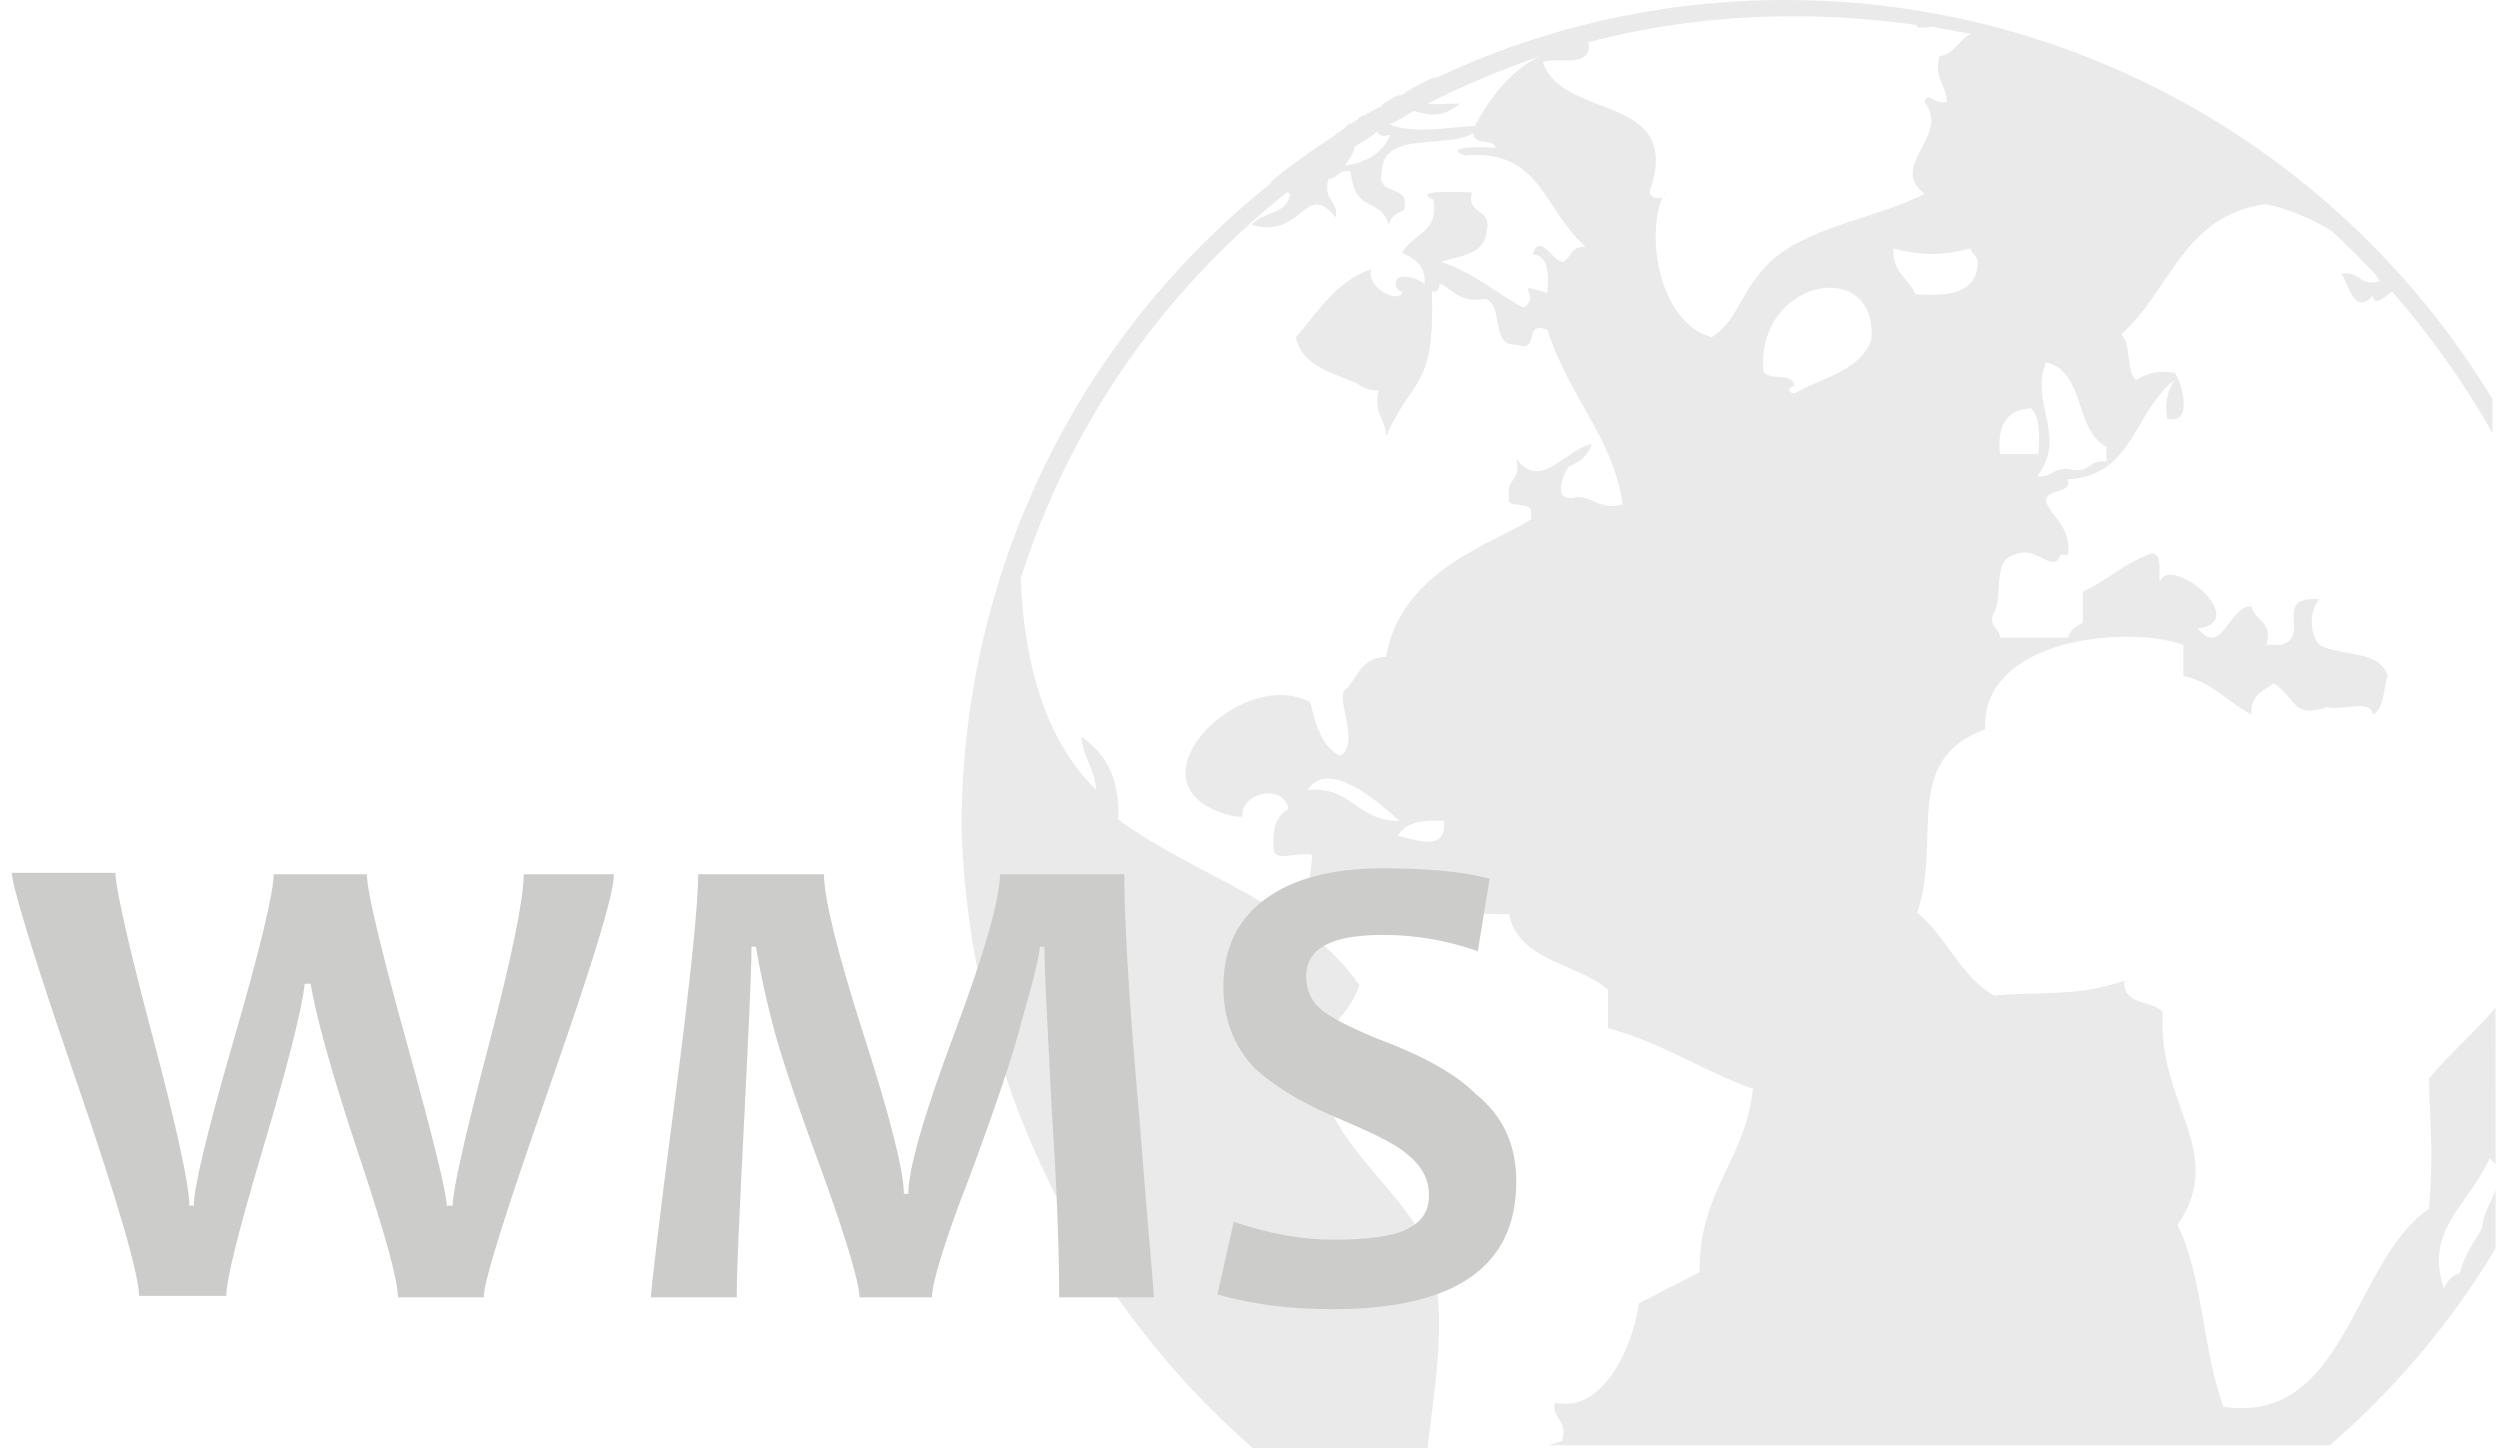 <?xml version="1.0" encoding="utf-8"?>
<!DOCTYPE svg PUBLIC "-//W3C//DTD SVG 1.1//EN" "http://www.w3.org/Graphics/SVG/1.1/DTD/svg11.dtd">
<svg version="1.1" id="Calque_1" xmlns="http://www.w3.org/2000/svg" xmlns:xlink="http://www.w3.org/1999/xlink" x="0px" y="0px"
	 width="169px" height="97.9px" viewBox="0 0 169 97.9" enable-background="new 0 0 169 97.9" xml:space="preserve">
<path opacity="0.75" fill="#E3E3E3" enable-background="new    " d="M84.7,97.9h11.8c0.4-3.6,1.2-7.8,0.5-11.9
	c-1-5.7-9.1-9-7.6-15.8c0.9-1.1,2-2.1,2.5-3.6c-3.7-5.4-11-7.3-16.3-11.2c0.1-2.9-0.9-4.5-2.5-5.6c0.1,1.4,0.9,2.1,1,3.6
	c-3.6-3.5-4.9-9-5.1-14.3c3.3-10.4,9.6-19.4,18-26.1c0.1,0,0.1,0.1,0.2,0.1c-0.1,1.4-1.9,1.2-2.6,2.1c3.5,1,3.6-3.1,5.7-0.5
	c0.2-1.2-0.9-1.1-0.5-2.6c0.6,0,0.7-0.7,1.5-0.5c0.3,2.9,1.9,1.6,2.6,3.6c0.1-0.6,0.6-0.8,1-1c0.5-1.9-1.9-0.8-1.5-2.6
	c0.1-2.8,4.3-1.5,6.2-2.6c0,0.9,1.4,0.3,1.5,1c-0.7-0.1-3.7-0.1-2.1,0.5c5.2-0.4,5.2,3.5,8.2,6.2c-1-0.1-1,0.7-1.5,1
	c-0.7,0.1-1.6-2.1-2.1-0.5c1.1,0.1,1.1,1.3,1,2.6c-2.6-0.8-0.3,0.1-1.6,1c-1.9-1-3.4-2.4-5.6-3.1c1.3-0.4,3-0.5,3.1-2.1
	c0.4-1.6-1.4-1-1-2.6c-0.8,0-4.2-0.2-2.6,0.5c0.4,2.3-1.5,2.3-2.1,3.6c0.8,0.4,1.6,0.8,1.5,2.1c-0.4-0.3-0.8-0.5-1.5-0.5
	c-0.7,0.1-0.5,1,0,1c-0.1,0.9-2.5-0.2-2.1-1.5c-2.4,0.8-3.6,2.9-5.1,4.6c0.4,1.9,2.4,2.4,4.1,3.1c0.4,0.3,0.8,0.5,1.5,0.5
	c-0.4,1.6,0.5,1.9,0.5,3.1c1.8-4.1,3.3-3.1,3.1-9.8c0.4,0.1,0.5-0.2,0.5-0.5c0.5-0.1,1.2,1.4,3.1,1c1.3,0.4,0.3,3.2,2.1,3.1
	c1.7,0.6,0.4-1.7,2.1-1c1.6,4.8,4.4,7.2,5.1,11.8c-1.6,0.4-1.9-0.5-3.1-0.5c-1.8,0.5-0.9-1.7-0.5-2.1c0.8-0.3,1.3-0.8,1.5-1.5
	c-1.9,0.5-3.5,3.2-5.1,1c0.4,1.5-0.7,1.3-0.5,2.6c-0.1,0.4,0.2,0.5,0.5,0.5c0.4,0.1,1,0,1,0.5c0,0.2,0,0.4,0,0.5
	c-2.4,1.6-8.8,3.4-9.8,9.3c-1.5,0-1.9,1.2-2.6,2.1c-1.1,0.4,1,3.6-0.5,4.6c-1.2-0.6-1.7-2.1-2-3.6c-4.7-2.7-13.2,5.9-5.1,7.7
	c0.2,0,0.3,0,0.5,0c-0.2-1.6,2.8-2.3,3.1-0.5c-0.8,0.4-1.1,1.3-1,2.6c-0.1,1.1,1.8,0.2,2.6,0.5c-0.1,2.3-1.1,4.2,1.5,4.6
	c0.4,0.1,1,0,1,0.5c2-0.2,2.2-2.2,4.1-2.6c1.2,1.1,3.3,1.5,6.7,1.5c0.7,3.2,4.6,3.3,6.7,5.1c0,0.9,0,1.7,0,2.6
	c3.7,1,6.4,2.9,9.8,4.1c-0.5,4.8-3.7,7-3.6,12.4c-1.4,0.7-2.7,1.4-4.1,2.1c-0.5,3.4-2.7,7.5-5.7,6.7c-0.2,1.2,0.9,1.1,0.5,2.6
	c-0.3,0.1-0.6,0.2-0.9,0.3h52.8c4.4-3.8,8.2-8.3,11.2-13.3v-4c-0.3,0.9-0.9,1.8-0.9,2.6c-0.5,0.9-1.2,1.8-1.5,3c0,0,0,0.1-0.1,0.1
	c-0.5,0.1-0.8,0.6-1,1c-1.3-4,1.6-5.5,3.1-8.8c0.1,0.1,0.3,0.3,0.4,0.4V68.1c-1.4,1.7-3.1,3.1-4.5,4.8c0.1,3.9,0.3,5,0,8.8
	c-5.2,3.6-5.6,14.6-13.9,13.4c-1.4-3.8-1.4-8.9-3.1-12.3c3.4-4.9-1.4-8.2-1-14.4c-0.7-0.8-2.7-0.4-2.6-2.1c-3.2,1.1-5.5,0.7-8.8,1
	c-2.3-1.3-3.2-4-5.2-5.6c1.7-5-1.1-10.3,4.6-12.4c-0.3-6.1,9.5-7.1,13.4-5.7c0,0.7,0,1.4,0,2.1c2,0.4,3,1.8,4.6,2.6
	c-0.1-1.3,0.8-1.6,1.5-2.1c1.6,1,1.2,2.4,3.6,1.6c0.9,0.3,3-0.6,3.1,0.5c0.8-0.4,0.7-1.7,1-2.6c-0.5-1.8-3.2-1.3-4.6-2.1
	c-0.7-0.7-0.7-2.4,0-3.1c-3.3-0.2-0.5,2.5-2.6,3.1c-0.4,0-0.7,0-1,0c0.5-1.6-0.8-1.6-1-2.6c-1.5-0.1-2,3.5-3.6,1.5
	c3.7-0.6-2.1-5.2-2.6-3.1c-0.1-0.8,0.2-1.9-0.5-2c-1.8,0.6-3,1.8-4.7,2.6c0,0.7,0,1.4,0,2.1c-0.4,0.2-0.9,0.5-1,1
	c-1.5,0-3.1,0-4.6,0c0-0.6-0.7-0.7-0.5-1.5c0.8-1.1-0.1-3.8,1.5-4.1c1.5-0.7,2.6,1.4,3.1,0c0.2,0,0.3,0,0.5,0c0.2-1.9-1-2.4-1.5-3.6
	c0.1-1,1.7-0.4,1.5-1.5c4.4-0.2,4.5-4.7,7.2-6.7c-0.4,0.6-0.7,1.4-0.5,2.6c1.9,0.5,0.9-2.7,0.5-3.1c-1.2-0.2-2,0.1-2.6,0.5
	c-0.7-0.6-0.3-2.4-1-3.1c3.3-2.9,4.2-8.1,9.8-8.8c1.7,0.4,3.1,1,4.4,1.8c1.1,1,2.1,2,3.1,3.1c0,0.1,0.1,0.2,0.2,0.3
	c-1.5,0.4-1.3-0.7-2.6-0.5c0.5,0.9,0.9,2.8,2.1,1.5c0.1,0.7,0.7,0.2,1.3-0.3c2.6,3,4.9,6.2,6.8,9.6V27c-9.8-16.2-27.6-27-47.8-27
	c-8.5,0-16.5,1.9-23.7,5.3c0,0,0,0,0-0.1c-0.7,0.3-1.4,0.7-2.1,1.1c0,0,0.1,0,0.1,0c-0.1,0.1-0.3,0.1-0.4,0.2c0,0,0,0,0-0.1
	c-0.4,0.2-0.8,0.4-1.2,0.7c0,0,0.1,0,0.1,0c-0.4,0.2-0.9,0.5-1.3,0.7c0,0,0,0-0.1,0c0.2-0.1,0.5-0.3,0.7-0.4
	c-0.2,0.1-0.5,0.3-0.7,0.4h0c-0.1,0.1-0.2,0.1-0.3,0.2c0.1,0,0.1,0,0.1,0c-0.2,0.1-0.4,0.3-0.7,0.4c0,0,0-0.1,0-0.1
	c0,0-0.1,0-0.1,0.1c0,0,0,0,0.1,0c-0.1,0.1-0.2,0.1-0.3,0.2c0,0,0.1,0,0.1,0c-0.1,0.1-0.2,0.1-0.3,0.2c-0.1,0.1-0.3,0.2-0.4,0.3
	c0,0,0,0.1,0,0.1c0,0,0,0,0,0c0,0,0,0,0-0.1c0,0,0.1,0,0.1-0.1c0,0,0,0,0,0c0,0-0.1,0-0.1,0.1c0,0,0,0,0,0c-1.5,1-3,2-4.4,3.2
	c0,0,0,0,0,0.1c-12.8,10.2-20.9,26-20.9,43.6C65.5,72.6,73,87.7,84.7,97.9z M88.4,53.4c1.4-2.2,4.9,0.9,6.2,2.1
	C91.7,55.5,91.3,53.1,88.4,53.4z M94.5,56.5c0.5-0.9,1.6-1.1,3.1-1C97.8,57.6,95.8,56.8,94.5,56.5z M138.3,24.5
	c2.7,0.6,1.9,4.6,4.1,5.7c0,0.4,0,0.7,0,1c-1.2-0.2-1.1,0.9-2.6,0.5c-1-0.1-1.1,0.6-2.1,0.5C139.8,29.5,137.2,27.3,138.3,24.5z
	 M137.3,27.6c0.6,0.6,0.6,1.8,0.5,3.1c-0.8,0-1.7,0-2.6,0C135,28.8,135.6,27.7,137.3,27.6z M126.5,23c-0.8,2.1-3.3,2.5-5.2,3.6
	c-0.6-0.1-0.3-0.5,0-0.5c-0.1-1-1.7-0.3-2.1-1C118.7,18.8,127,17.3,126.5,23z M129.5,19.9c-0.5-1.1-1.6-1.5-1.5-3.1
	c2.1,0.5,3.1,0.5,5.2,0c0.1,0.4,0.5,0.5,0.5,1C133.6,19.9,131.7,20,129.5,19.9z M107.4,2.9c-0.1,0-0.1,0-0.2,0
	c4.5-1.2,9.2-1.8,14-1.8c2.8,0,5.7,0.2,8.4,0.6c0,0.1,0,0.1-0.1,0.1c0.3,0.1,0.7,0.1,1.1,0c0.9,0.2,1.7,0.3,2.6,0.5
	c-0.8,0.4-1.1,1.4-2.1,1.5c-0.4,1.6,0.5,1.9,0.5,3.1c-0.9,0.2-1.3-0.8-1.5,0c1.8,2.3-2.5,4.3,0,6.2c-3.7,1.9-9,2.3-11.3,5.6
	c-1.1,1.3-1.6,3.2-3.1,4.1c-3.7-1.1-4.4-7.1-3.3-9.5c0.1-0.1,0.2-0.2,0.2-0.3c-0.1,0.1-0.1,0.2-0.2,0.3c-0.3,0.2-0.8,0.1-0.9-0.3
	c2.4-6.8-5.9-4.8-7.2-8.8C105.2,3.8,107.6,4.7,107.4,2.9z M95.6,7.5c1,0.3,1.9,0.5,3.1-0.5c-0.7,0-1.5,0.1-2.2,0
	c2.4-1.2,5-2.3,7.6-3.2c-2,1-3.3,2.7-4.4,4.7c-2.4,0.2-4.3,0.5-5.8-0.1C94.5,8.2,95,7.8,95.6,7.5z M91.6,9.9c0.5-0.3,1-0.6,1.5-1
	c0.1,0.2,0.3,0.4,0.9,0.2c-0.5,1.2-1.6,1.9-3.1,2.1C91.3,10.7,91.5,10.3,91.6,9.9z"/>
<g enable-background="new    ">
	<path fill="#CCCCCB" d="M41.5,59.1c0,1.4-1.5,6.2-4.4,14.5c-2.9,8.3-4.4,13-4.4,14.1h-5.8c0-1.2-0.9-4.4-2.7-9.8
		c-1.9-5.7-2.9-9.5-3.2-11.4h-0.4c-0.2,1.8-1.2,5.7-2.9,11.4c-1.6,5.4-2.4,8.6-2.4,9.7H9.4c0-1.4-1.4-6.3-4.3-14.7
		c-2.9-8.4-4.3-13.1-4.3-13.9h7c0,0.9,0.8,4.6,2.5,11c1.7,6.4,2.5,10.2,2.5,11.5h0.3c0-1.2,0.9-5,2.7-11.2s2.7-10,2.7-11.2h6.3
		c0,1.1,0.9,4.9,2.7,11.4s2.7,10.2,2.7,11h0.4c0-1,0.8-4.6,2.4-10.7c1.6-6.1,2.4-10,2.4-11.7L41.5,59.1L41.5,59.1z"/>
	<path fill="#CCCCCB" d="M78,87.7h-6.4c0-2.5-0.1-6.7-0.5-12.6c-0.3-5.9-0.5-9.6-0.5-11.1h-0.3c-0.1,0.9-0.5,2.5-1.2,4.9
		c-0.6,2.4-1.8,5.9-3.5,10.5C63.8,84,63,86.8,63,87.7h-4.9c0-0.9-0.8-3.7-2.5-8.4c-1.7-4.6-2.8-7.9-3.3-9.8
		c-0.5-1.9-0.9-3.7-1.2-5.5h-0.3c0,1.8-0.2,5.8-0.5,11.8c-0.3,6-0.5,10-0.5,11.9h-5.8c0-0.4,0.5-4.8,1.6-13.2
		c1.1-8.4,1.6-13.5,1.6-15.4h8.5c0,1.6,0.9,5.3,2.7,10.9c1.8,5.6,2.7,9.2,2.7,10.7h0.3c0-1.6,1-5.2,3.1-10.8s3.1-9.2,3.1-10.8h8.4
		c0,3,0.3,8.4,1,16.2C77.6,83.1,78,87.2,78,87.7z"/>
	<path fill="#CCCCCB" d="M102.5,79.9c0,5.7-4.1,8.6-12.4,8.6c-2.8,0-5.4-0.3-7.8-1l1.1-4.9c2.4,0.8,4.6,1.2,6.7,1.2
		c2.3,0,4-0.2,5-0.7c1-0.5,1.5-1.2,1.5-2.3c0-1.1-0.5-2-1.5-2.8c-0.8-0.7-2.5-1.5-5.1-2.6c-2.3-1-4-2.1-5.2-3.2
		c-1.4-1.5-2.1-3.3-2.1-5.5c0-2.5,0.9-4.5,2.8-5.9s4.5-2.1,8-2.1c2.9,0,5.3,0.2,7.2,0.7l-0.8,4.9c-2-0.7-4.1-1.1-6.4-1.1
		c-3.5,0-5.2,0.9-5.2,2.8c0,1,0.4,1.8,1.2,2.4c0.7,0.5,2.2,1.3,4.6,2.2c2.5,1,4.4,2.1,5.6,3.3C101.7,75.5,102.5,77.5,102.5,79.9z"/>
</g>
</svg>

